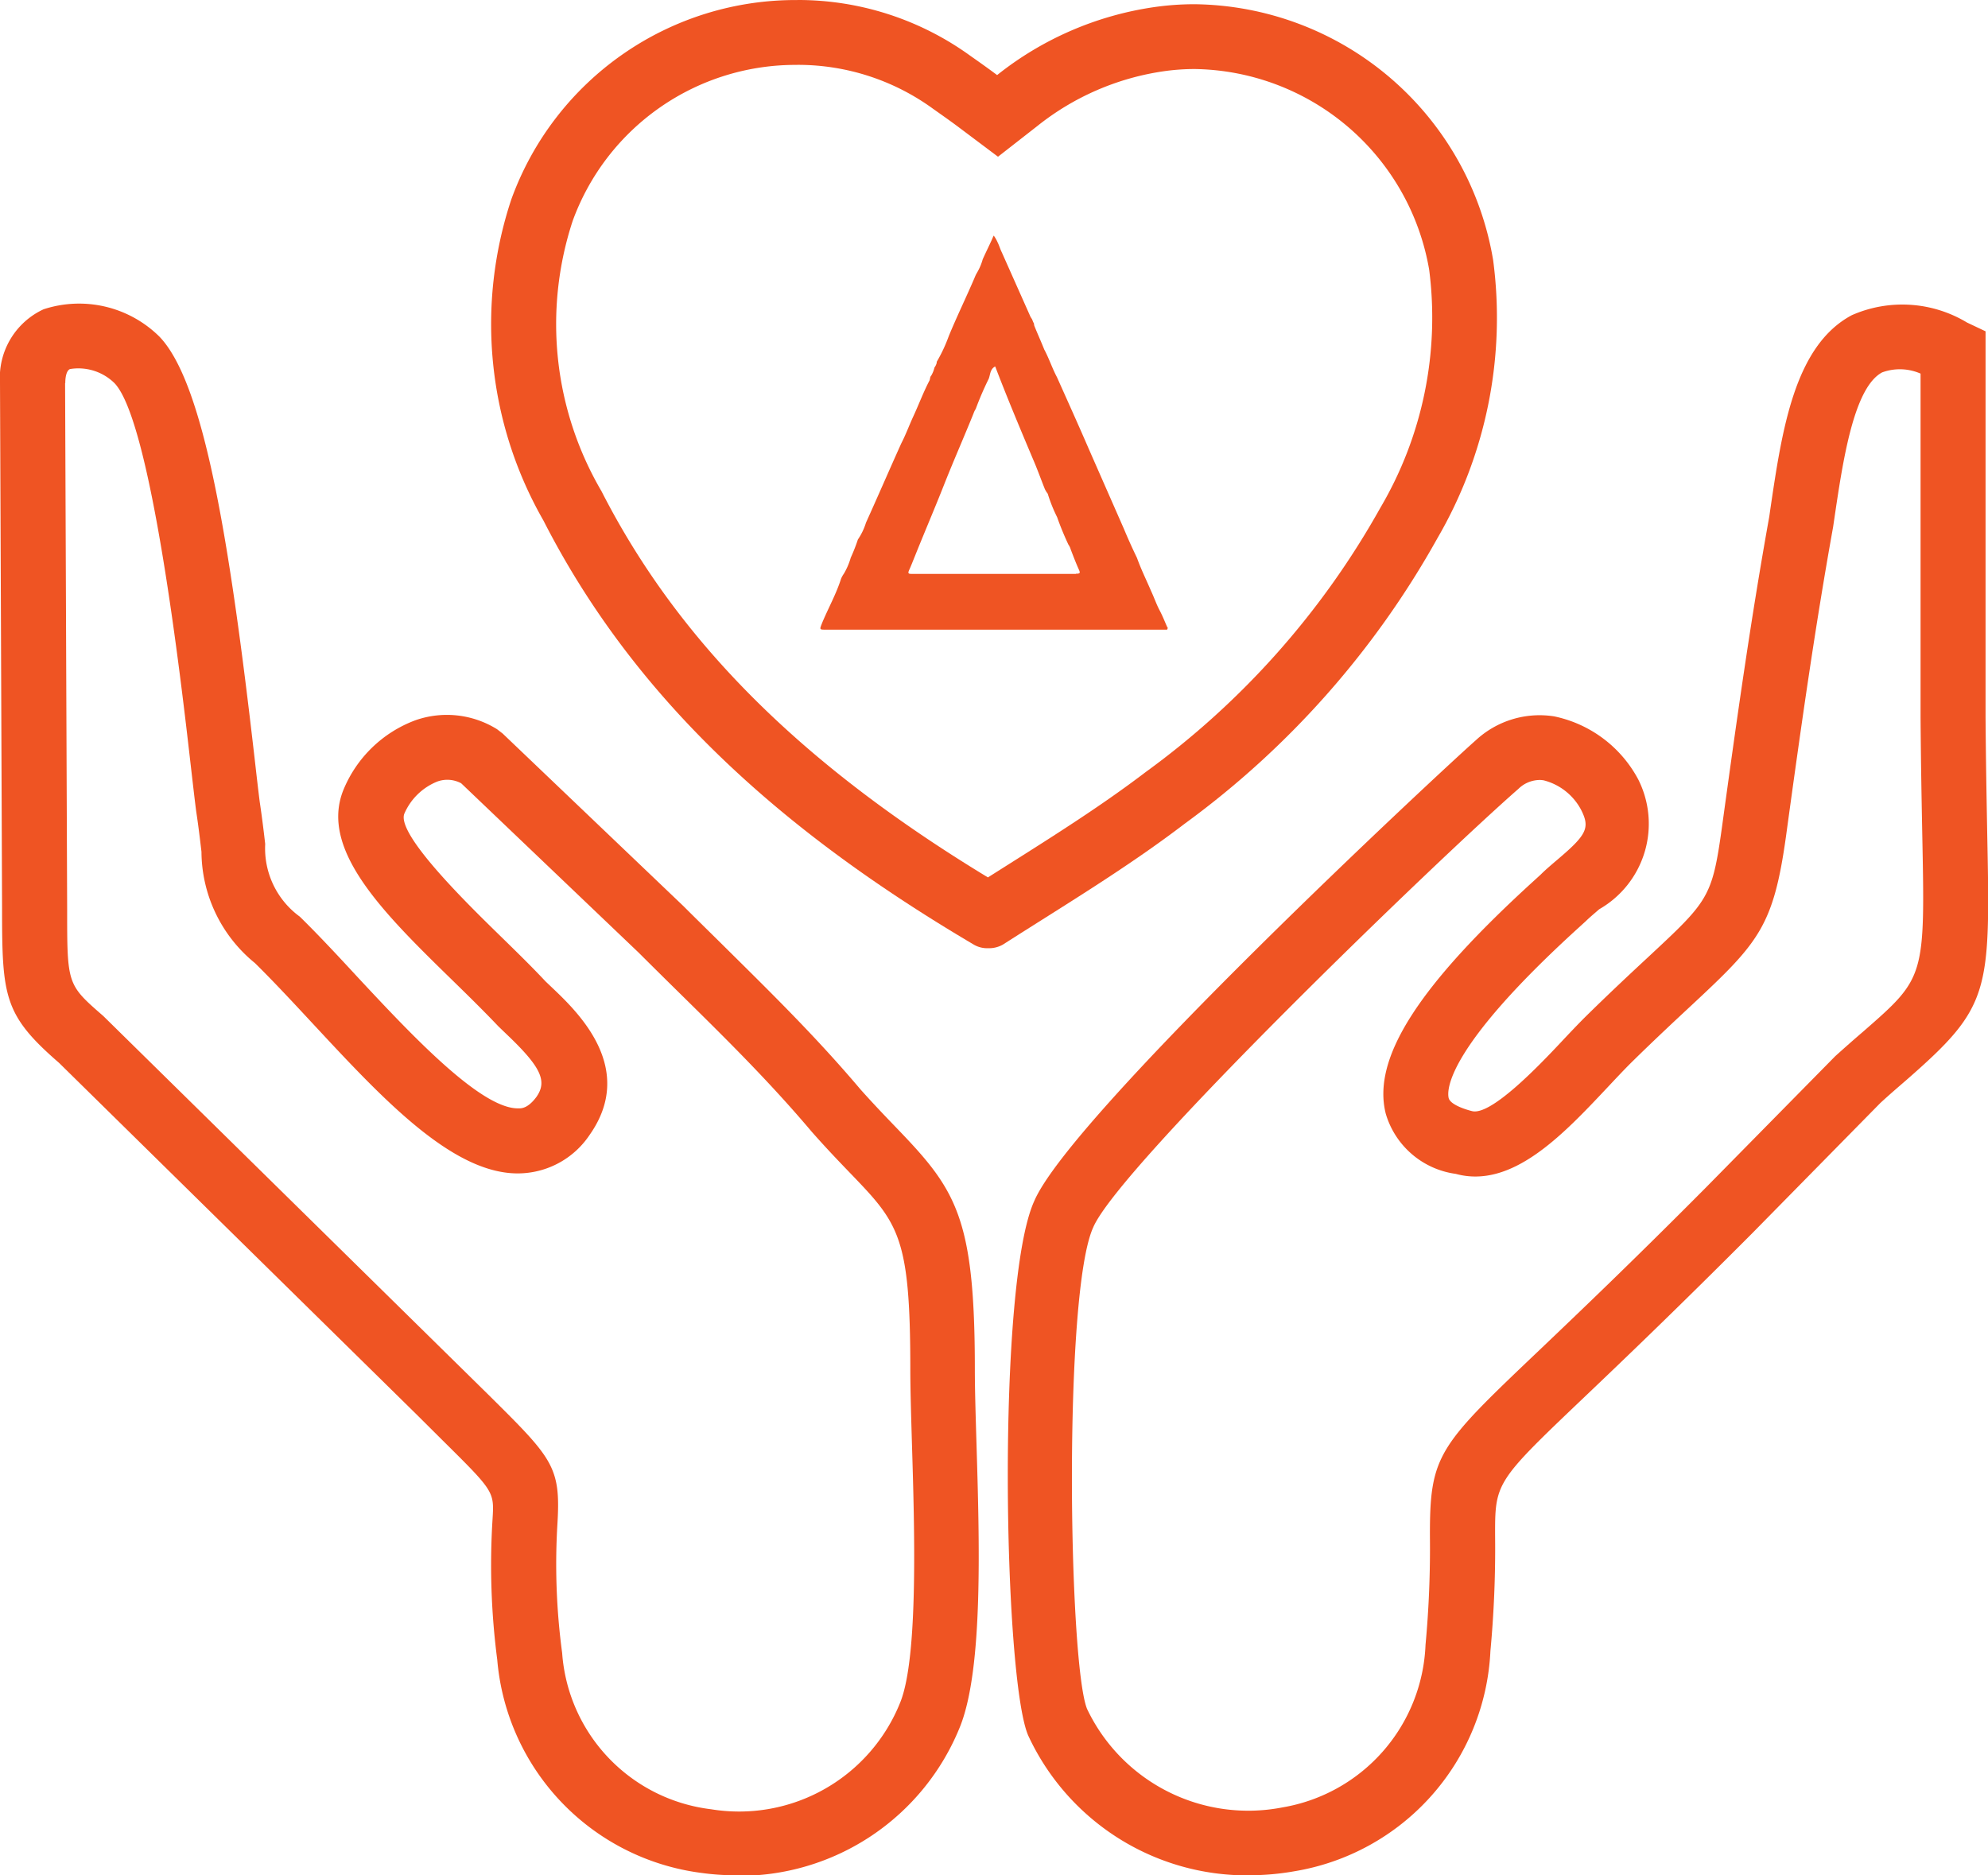 <svg xmlns="http://www.w3.org/2000/svg" width="42.391" height="39.991" viewBox="0 0 42.391 39.991">
  <g id="Group_30271" data-name="Group 30271" transform="translate(0)">
    <path id="Path_17237" data-name="Path 17237" d="M253.063,2.34a4.895,4.895,0,0,1,2.9.941c.175.124.351.247.533.383l.846.635.834-.651a5.6,5.6,0,0,1,2.709-1.173,4.665,4.665,0,0,1,.651-.046,5.149,5.149,0,0,1,5,4.281,7.991,7.991,0,0,1-1.041,5.075,17.521,17.521,0,0,1-5.006,5.637c-.919.7-1.9,1.321-2.938,1.977l-.424.268c-3.986-2.416-6.611-5.043-8.241-8.237a7.048,7.048,0,0,1-.613-5.764,5.056,5.056,0,0,1,4.792-3.325m0-1.383a6.442,6.442,0,0,0-6.1,4.248,8.425,8.425,0,0,0,.684,6.851c2.053,4.024,5.372,6.8,9.188,9.05a.567.567,0,0,0,.294.07.6.6,0,0,0,.315-.077c1.307-.836,2.648-1.639,3.878-2.579a18.954,18.954,0,0,0,5.386-6.084A9.349,9.349,0,0,0,267.9,6.505a6.532,6.532,0,0,0-6.367-5.458,6.092,6.092,0,0,0-.843.059,6.976,6.976,0,0,0-3.367,1.452c-.194-.145-.38-.277-.567-.408A6.262,6.262,0,0,0,253.063.957" transform="translate(-236.061 -0.957)" fill="#ef5423"/>
    <path id="Path_17238" data-name="Path 17238" d="M247.077,43.825a5.234,5.234,0,0,1-.727-.05,5.008,5.008,0,0,1-4.356-4.547,15.605,15.605,0,0,1-.1-3c.035-.587.035-.587-1.065-1.677l-.562-.559L232.649,26.5c-1.176-1.02-1.214-1.41-1.214-3.3L231.391,12a1.606,1.606,0,0,1,.93-1.569,2.434,2.434,0,0,1,2.47.584c.945.983,1.492,4.306,2.03,9,.043.377.079.692.108.919.053.353.088.649.117.9a1.8,1.8,0,0,0,.738,1.549c.39.382.811.833,1.242,1.3,1.1,1.179,2.6,2.788,3.406,2.788h.033c.057,0,.191-.011.363-.242.239-.337.1-.639-.626-1.33l-.184-.177c-.3-.316-.623-.634-.957-.96-1.473-1.437-2.863-2.794-2.349-4.077a2.663,2.663,0,0,1,1.54-1.491,2.025,2.025,0,0,1,1.739.193l.118.091,3.854,3.679c.306.306.6.592.884.874,1,.99,1.954,1.925,2.891,3.034.277.311.531.575.754.807,1.281,1.328,1.686,1.9,1.686,5.158,0,.42.016.957.034,1.552.065,2.146.145,4.816-.344,6.06a5.072,5.072,0,0,1-4.789,3.195m-14.3-31.832.044,11.212c0,1.614,0,1.614.77,2.284l8.213,8.077c1.368,1.356,1.544,1.531,1.472,2.741a14.214,14.214,0,0,0,.1,2.765,3.617,3.617,0,0,0,3.174,3.333,3.7,3.7,0,0,0,4.04-2.29c.382-.971.3-3.7.245-5.5-.018-.612-.035-1.164-.035-1.594,0-2.853-.25-3.11-1.3-4.2-.235-.244-.5-.521-.8-.861-.907-1.074-1.834-1.987-2.816-2.954-.289-.284-.581-.573-.879-.87l-3.782-3.609a.623.623,0,0,0-.512-.036,1.29,1.29,0,0,0-.7.684c-.176.44,1.368,1.945,2.026,2.588.349.341.691.674.984.988l.143.136c.54.514,1.805,1.716.793,3.145a1.844,1.844,0,0,1-1.407.81c-1.455.1-3.013-1.6-4.526-3.227-.415-.447-.821-.882-1.2-1.255a3.08,3.08,0,0,1-1.139-2.372c-.028-.236-.06-.517-.113-.867-.032-.245-.068-.566-.113-.952-.208-1.82-.843-7.357-1.629-8.175a1.1,1.1,0,0,0-.949-.3c-.078.034-.1.18-.1.3" transform="translate(-231.391 -3.836)" fill="#ef5423"/>
    <path id="Path_17239" data-name="Path 17239" d="M267.608,43.845a5.141,5.141,0,0,1-4.7-2.982c-.527-1.212-.677-9.644.13-11.4.794-1.853,8.768-9.257,9.414-9.823a2,2,0,0,1,1.671-.51,2.64,2.64,0,0,1,1.793,1.345,2.1,2.1,0,0,1-.832,2.768c-.1.087-.2.17-.286.254l-.159.145c-2.85,2.592-2.8,3.473-2.766,3.624s.392.256.5.282c.4.1,1.409-.951,1.889-1.462.18-.192.356-.378.523-.545.544-.535.982-.942,1.34-1.275,1.289-1.2,1.366-1.27,1.574-2.756.322-2.349.621-4.472,1.011-6.64l.019-.134c.254-1.725.518-3.507,1.739-4.16a2.673,2.673,0,0,1,2.459.156l.395.187V19.15c.007.977.023,1.783.035,2.454.068,3.431.073,3.711-1.728,5.285-.166.144-.349.3-.552.487l-2.727,2.773c-1.6,1.605-2.738,2.693-3.572,3.487-1.918,1.827-1.918,1.827-1.914,3a23.552,23.552,0,0,1-.1,2.423,5,5,0,0,1-4.189,4.7,5.584,5.584,0,0,1-.962.084M273.8,20.487a.655.655,0,0,0-.439.189c-1.7,1.485-8.509,8.048-9.066,9.349-.643,1.4-.526,9.3-.132,10.271a3.807,3.807,0,0,0,4.165,2.1,3.665,3.665,0,0,0,3.052-3.466,22.251,22.251,0,0,0,.094-2.295c-.006-1.765.172-1.934,2.344-4,.828-.789,1.962-1.869,3.542-3.459l2.757-2.8c.24-.216.427-.38.6-.528,1.316-1.15,1.316-1.15,1.255-4.217-.013-.677-.029-1.489-.036-2.474V11.821a1.1,1.1,0,0,0-.819-.026c-.608.324-.838,1.887-1.023,3.142l-.023.156c-.389,2.163-.686,4.27-1.006,6.607-.268,1.908-.579,2.255-2,3.579-.35.326-.779.724-1.307,1.243-.153.153-.318.329-.489.511-.96,1.021-2.048,2.181-3.245,1.853a1.81,1.81,0,0,1-1.491-1.28c-.3-1.179.681-2.718,3.177-4.987l.129-.118c.09-.091.218-.2.353-.315.626-.53.7-.678.507-1.06a1.254,1.254,0,0,0-.8-.632.553.553,0,0,0-.095-.008" transform="translate(-240.983 -3.854)" fill="#ef5423"/>
    <path id="Path_17240" data-name="Path 17240" d="M264.092,16.577c-.055-.124-.1-.242-.166-.366s-.118-.277-.18-.408c-.1-.235-.214-.463-.3-.705-.1-.207-.194-.415-.283-.629l-.747-1.7c-.221-.512-.449-1.016-.678-1.528-.1-.187-.166-.394-.27-.588-.069-.173-.145-.339-.214-.512,0-.014-.007-.035-.007-.048-.021-.028-.028-.069-.048-.1a.282.282,0,0,1-.035-.062l-.6-1.348c-.035-.069-.055-.145-.09-.214a.776.776,0,0,0-.083-.145.671.671,0,0,0-.035.076c-.069.152-.138.29-.2.429a1.186,1.186,0,0,1-.124.29.7.7,0,0,0-.048.1c-.18.422-.38.83-.553,1.251a3.271,3.271,0,0,1-.256.546v.021a.285.285,0,0,1-.048.1.6.6,0,0,1-.069.173c-.028.028-.021.062-.035.1-.131.249-.228.512-.346.767-.09.194-.159.387-.256.574-.256.567-.5,1.134-.754,1.694a1.329,1.329,0,0,1-.173.36,3.756,3.756,0,0,1-.152.387,1.473,1.473,0,0,1-.145.339.571.571,0,0,0-.062.111c-.1.318-.27.622-.4.933-.062.159-.069.152.1.152h7.252c.007-.014.021-.035.007-.055m-1.95-1.134h-3.491c-.083,0-.1-.007-.062-.09s.083-.2.124-.3c.2-.5.415-1,.615-1.507s.422-1.009.629-1.521a.422.422,0,0,1,.048-.1,6.669,6.669,0,0,1,.277-.643c.035-.09.028-.207.138-.263.256.671.532,1.327.809,1.984.09.207.166.422.249.629a.514.514,0,0,0,.062.1,3.2,3.2,0,0,0,.2.5,6.182,6.182,0,0,0,.242.588.317.317,0,0,1,.048.1c.055.145.111.29.173.429.035.076.028.09-.062.09" transform="translate(-239.201 -3.2)" fill="#ef5423"/>
  </g>
</svg>
